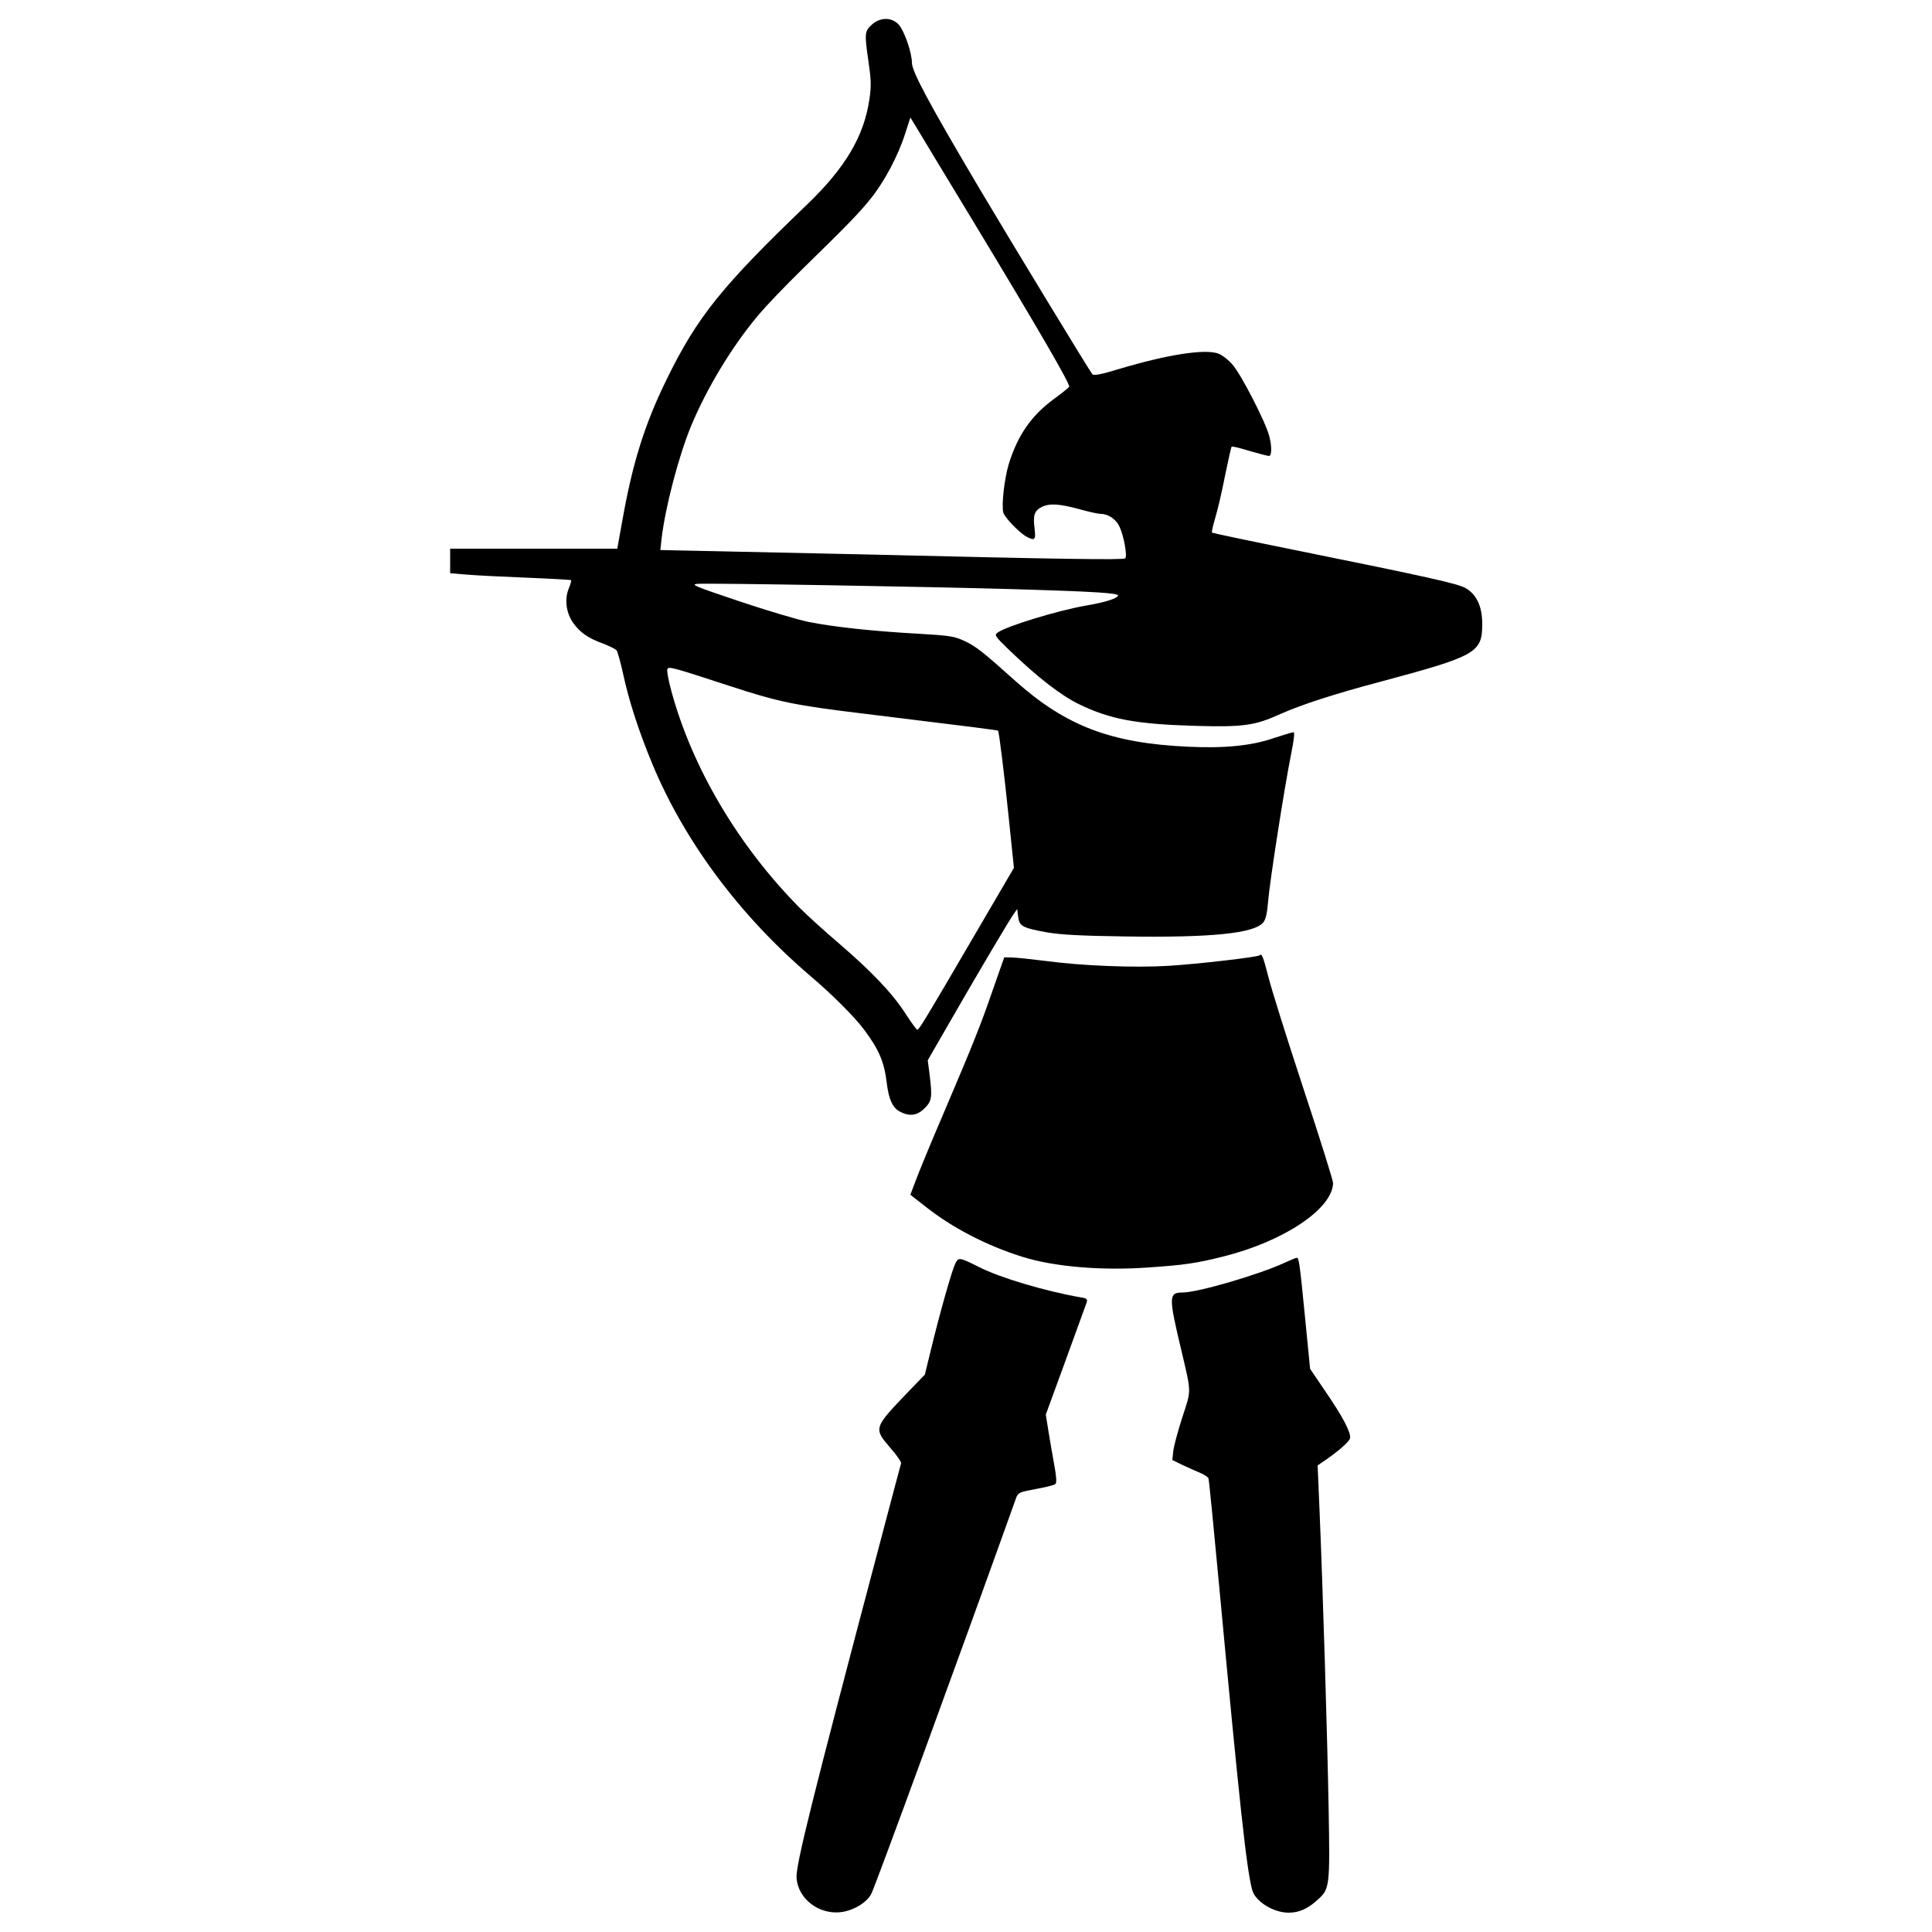 <?xml version="1.0" standalone="no"?>
<!DOCTYPE svg PUBLIC "-//W3C//DTD SVG 20010904//EN"
 "http://www.w3.org/TR/2001/REC-SVG-20010904/DTD/svg10.dtd">
<svg version="1.0" xmlns="http://www.w3.org/2000/svg"
 width="1000pt" height="1000pt" viewBox="0 0 1000 1000"
 preserveAspectRatio="xMidYMid meet">
<g transform="translate(0,1000) scale(0.1,-0.1)"
fill="#000000" stroke="none">
<path d="M4511 9871 c-36 -34 -37 -44 -15 -195 13 -90 14 -122 4 -190 -28
-192 -125 -355 -324 -546 -441 -423 -568 -581 -726 -905 -115 -234 -178 -438
-231 -742 l-24 -133 -432 0 -433 0 0 -64 0 -63 83 -7 c45 -4 185 -11 311 -16
125 -5 230 -11 232 -13 2 -2 -3 -21 -12 -43 -23 -55 -14 -125 22 -177 36 -51
78 -80 155 -108 32 -12 64 -28 70 -35 6 -7 21 -62 34 -121 29 -136 81 -298
151 -466 166 -401 454 -788 819 -1099 113 -96 228 -211 278 -278 78 -105 104
-167 117 -277 11 -86 30 -127 70 -148 49 -25 88 -19 126 19 38 38 40 56 25
179 l-9 69 110 191 c158 275 308 527 332 562 l21 30 5 -40 c6 -49 22 -58 150
-81 70 -12 175 -18 403 -21 448 -7 671 16 716 73 13 16 20 49 25 111 8 99 84
588 119 761 15 75 19 112 12 112 -6 0 -51 -14 -101 -30 -115 -40 -255 -54
-444 -45 -399 18 -633 107 -894 340 -172 154 -203 178 -261 206 -56 26 -74 29
-245 39 -232 13 -436 35 -565 61 -55 11 -216 59 -359 107 -232 78 -254 87
-215 90 55 5 1221 -15 1654 -28 405 -12 527 -20 522 -33 -5 -15 -68 -35 -169
-52 -147 -26 -408 -106 -454 -139 -18 -14 -15 -18 56 -87 149 -144 272 -239
365 -284 161 -78 294 -103 600 -112 252 -7 309 1 444 62 108 48 277 103 511
165 503 135 532 151 532 301 0 91 -30 154 -88 186 -43 23 -195 57 -862 192
-244 49 -446 92 -449 94 -2 3 5 36 16 73 12 38 35 136 51 218 17 82 32 152 35
154 3 3 44 -7 92 -22 49 -14 94 -26 101 -26 15 0 16 50 1 105 -18 70 -146 319
-189 367 -23 27 -56 52 -77 59 -72 23 -259 -6 -508 -80 -98 -30 -133 -36 -141
-28 -12 13 -412 671 -582 957 -267 451 -352 610 -352 656 0 50 -38 160 -66
194 -36 42 -98 43 -143 1z m529 -1021 c336 -556 501 -840 494 -852 -3 -5 -39
-34 -80 -64 -117 -86 -187 -188 -233 -337 -22 -73 -38 -210 -28 -250 7 -25 80
-102 119 -124 44 -24 50 -18 43 41 -9 68 -1 92 35 111 41 21 91 18 195 -10 49
-14 100 -25 113 -25 38 0 78 -27 96 -65 23 -48 42 -153 30 -165 -9 -9 -339 -4
-1334 20 -223 5 -555 12 -739 16 l-333 7 6 56 c19 165 89 431 153 586 81 195
212 412 345 570 41 50 147 160 234 245 231 226 291 287 354 366 68 85 139 219
175 332 l27 84 33 -54 c17 -29 150 -249 295 -488z m-1265 -2400 c258 -84 333
-100 705 -145 557 -68 682 -84 686 -87 5 -6 32 -221 58 -477 l24 -233 -203
-347 c-254 -435 -288 -491 -297 -491 -4 0 -32 38 -62 85 -69 106 -174 216
-346 364 -74 63 -165 146 -202 183 -316 320 -555 723 -663 1121 -15 54 -24
105 -21 112 6 17 15 15 321 -85z"/>
<path d="M6519 5055 c-10 -9 -321 -45 -469 -54 -179 -11 -449 0 -637 25 -71 9
-148 17 -171 18 l-44 1 -58 -165 c-67 -194 -99 -273 -255 -640 -65 -151 -130
-309 -145 -350 l-28 -74 78 -61 c139 -110 314 -201 501 -260 165 -52 413 -73
659 -55 177 12 246 22 380 56 315 78 568 248 570 381 0 13 -69 233 -154 490
-85 258 -167 519 -182 581 -27 104 -33 119 -45 107z"/>
<path d="M4945 3461 c-17 -34 -78 -247 -125 -441 l-33 -135 -87 -90 c-179
-187 -179 -187 -91 -290 33 -37 57 -73 55 -79 -2 -6 -53 -198 -113 -426 -351
-1327 -434 -1660 -428 -1722 9 -105 111 -185 222 -176 69 6 143 50 166 98 26
55 453 1221 750 2051 9 23 19 27 101 42 50 9 95 20 101 26 7 7 5 40 -7 103 -9
51 -23 130 -30 175 l-13 81 102 279 c56 153 105 288 109 300 6 19 2 23 -31 28
-183 32 -416 101 -526 157 -102 51 -105 51 -122 19z"/>
<path d="M6651 3465 c-132 -62 -452 -155 -530 -155 -73 0 -73 -21 -5 -305 51
-219 51 -196 4 -340 -23 -71 -44 -149 -47 -175 l-5 -47 53 -26 c30 -14 71 -32
92 -41 20 -8 39 -21 42 -28 3 -7 27 -256 55 -553 105 -1126 142 -1469 171
-1576 15 -60 109 -119 189 -119 53 0 99 20 148 65 65 58 66 65 59 475 -7 382
-30 1138 -47 1540 l-10 235 22 15 c82 55 143 108 146 127 4 30 -37 109 -129
243 l-78 115 -26 265 c-28 286 -32 310 -43 310 -4 0 -31 -12 -61 -25z"/>
</g>
</svg>
